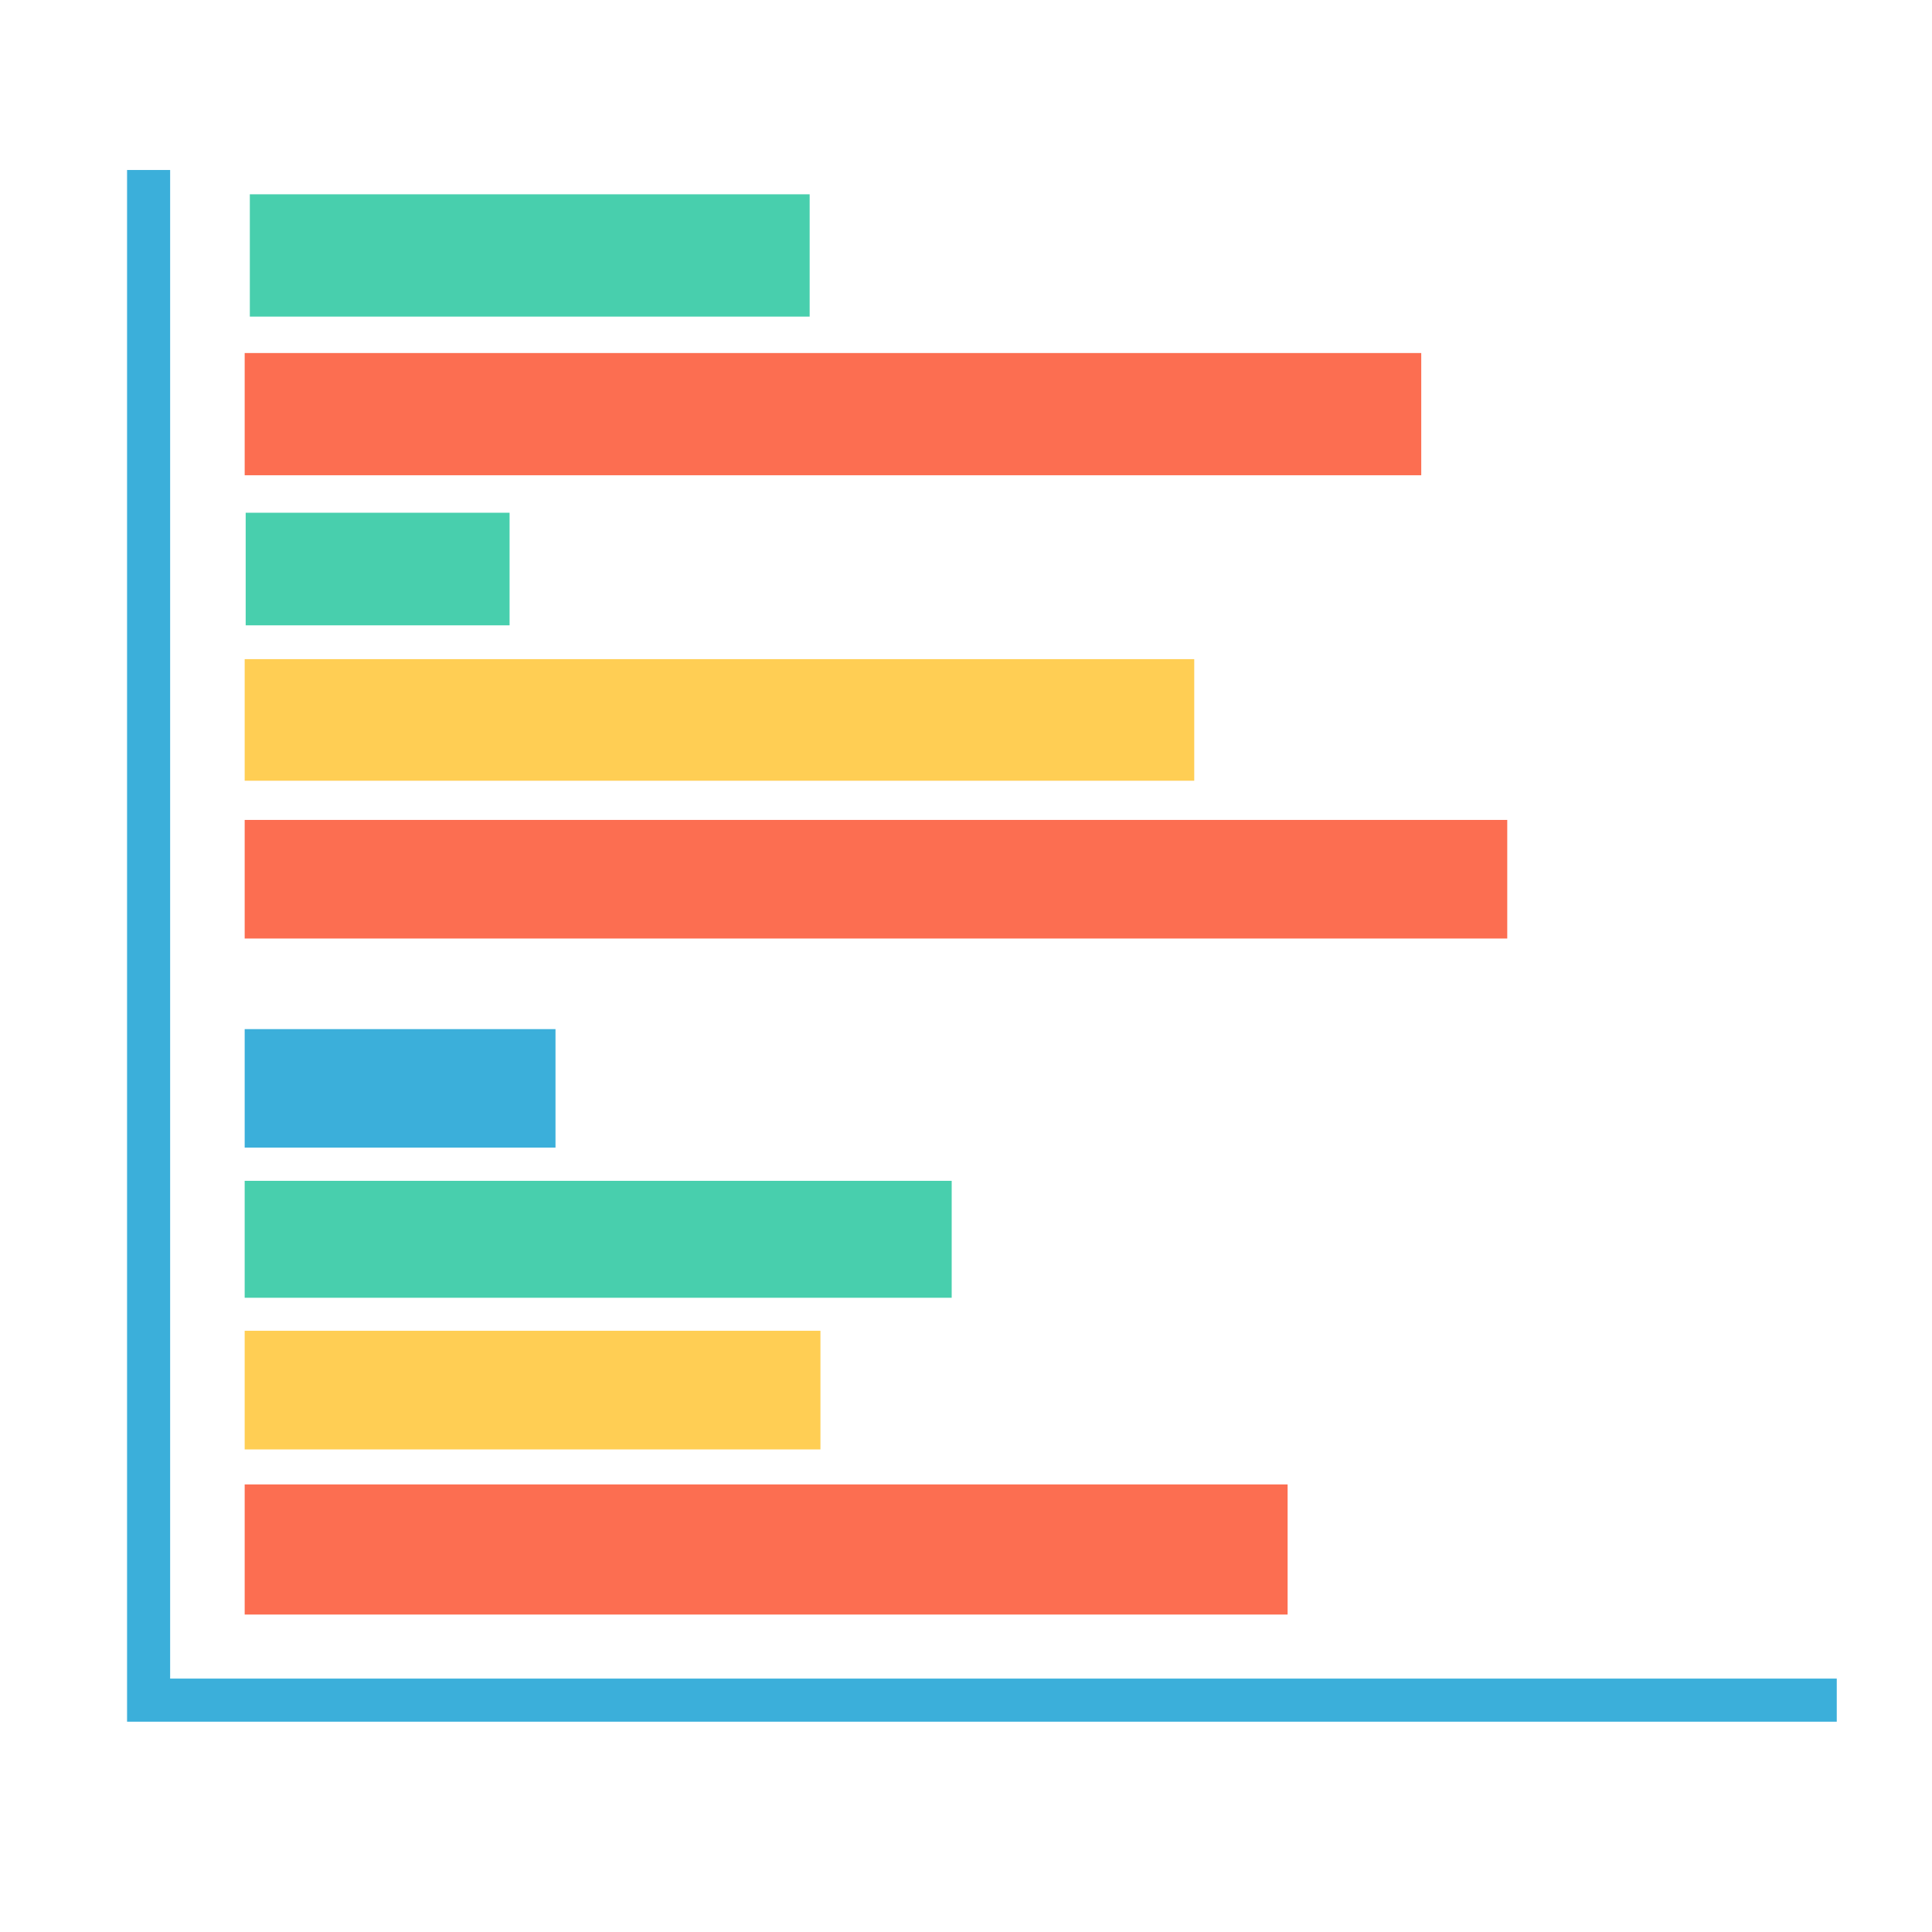 <?xml version="1.0" encoding="UTF-8" standalone="no"?>
<svg
   xmlns:dc="http://purl.org/dc/elements/1.1/"
   xmlns:cc="http://creativecommons.org/ns#"
   xmlns:rdf="http://www.w3.org/1999/02/22-rdf-syntax-ns#"
   xmlns:svg="http://www.w3.org/2000/svg"
   xmlns="http://www.w3.org/2000/svg"
   version="1.1"
   id="svg2"
   viewBox="0 0 423.015 422.934"
   height="119.361mm"
   width="119.384mm">
  <defs
     id="defs4" />
  <g
     transform="translate(-149.656,-123.114)"
     id="layer1" />
  <g
     transform="matrix(0.453,0,0,0.453,27.82,37.219)"
     id="g2380">
    <g
       id="graph-35">
      <polygon
         style="fill:#3bafda"
         points="826.364,729.166 20.82,729.166 20.82,0 0,0 0,750.002 826.364,750.002 "
         id="polygon2362" />
    </g>
    <g
       id="Layer_1" />
  </g>
  <g
     id="g893"
     transform="matrix(0,1.509,-1.275,0,476.034,48.483)">
    <g
       id="layer1-9"
       transform="translate(-149.656,-123.114)" />
    <g
       id="g2489"
       transform="matrix(0.4,0,0,0.4,10.714,58.853)">
      <g
         id="graph-1">
        <rect
           id="rect2428"
           height="113.296"
           width="40.84"
           style="fill:#48cfad;stroke-width:0.468"
           y="567.496"
           x="78.887" />
        <rect
           id="rect2430"
           height="407.664"
           width="44.106"
           style="fill:#ffce54;stroke-width:1.164"
           y="273.559"
           x="131.99" />
        <rect
           id="rect2432"
           height="542.045"
           width="43.022"
           style="fill:#fc6e51;stroke-width:1.15"
           y="139.178"
           x="190.315" />
        <rect
           id="rect2434"
           height="133.44"
           width="42.972"
           style="fill:#3bafda;stroke-width:1.15"
           y="547.783"
           x="266.198" />
        <rect
           id="rect2436"
           height="303.533"
           width="42.419"
           style="fill:#48cfad;stroke-width:1.142"
           y="377.691"
           x="321.229" />
        <rect
           id="rect2438"
           height="247.188"
           width="43.04"
           style="fill:#ffce54;stroke-width:1.15"
           y="434.036"
           x="375.622" />
        <rect
           id="rect2440"
           height="447.75"
           width="47.201"
           style="fill:#fc6e51;stroke-width:1.205"
           y="233.473"
           x="431.357" />
        <rect
           id="rect2456"
           height="505.12"
           width="44.333"
           style="fill:#fc6e51;stroke-width:1.169"
           y="176.103"
           x="20.952" />
        <rect
           x="-36.629"
           y="438.668"
           style="fill:#48cfad;stroke-width:1.04"
           width="44.366"
           height="240.345"
           id="rect897" />
      </g>
      <g
         id="Layer_1-9" />
    </g>
  </g>
</svg>
